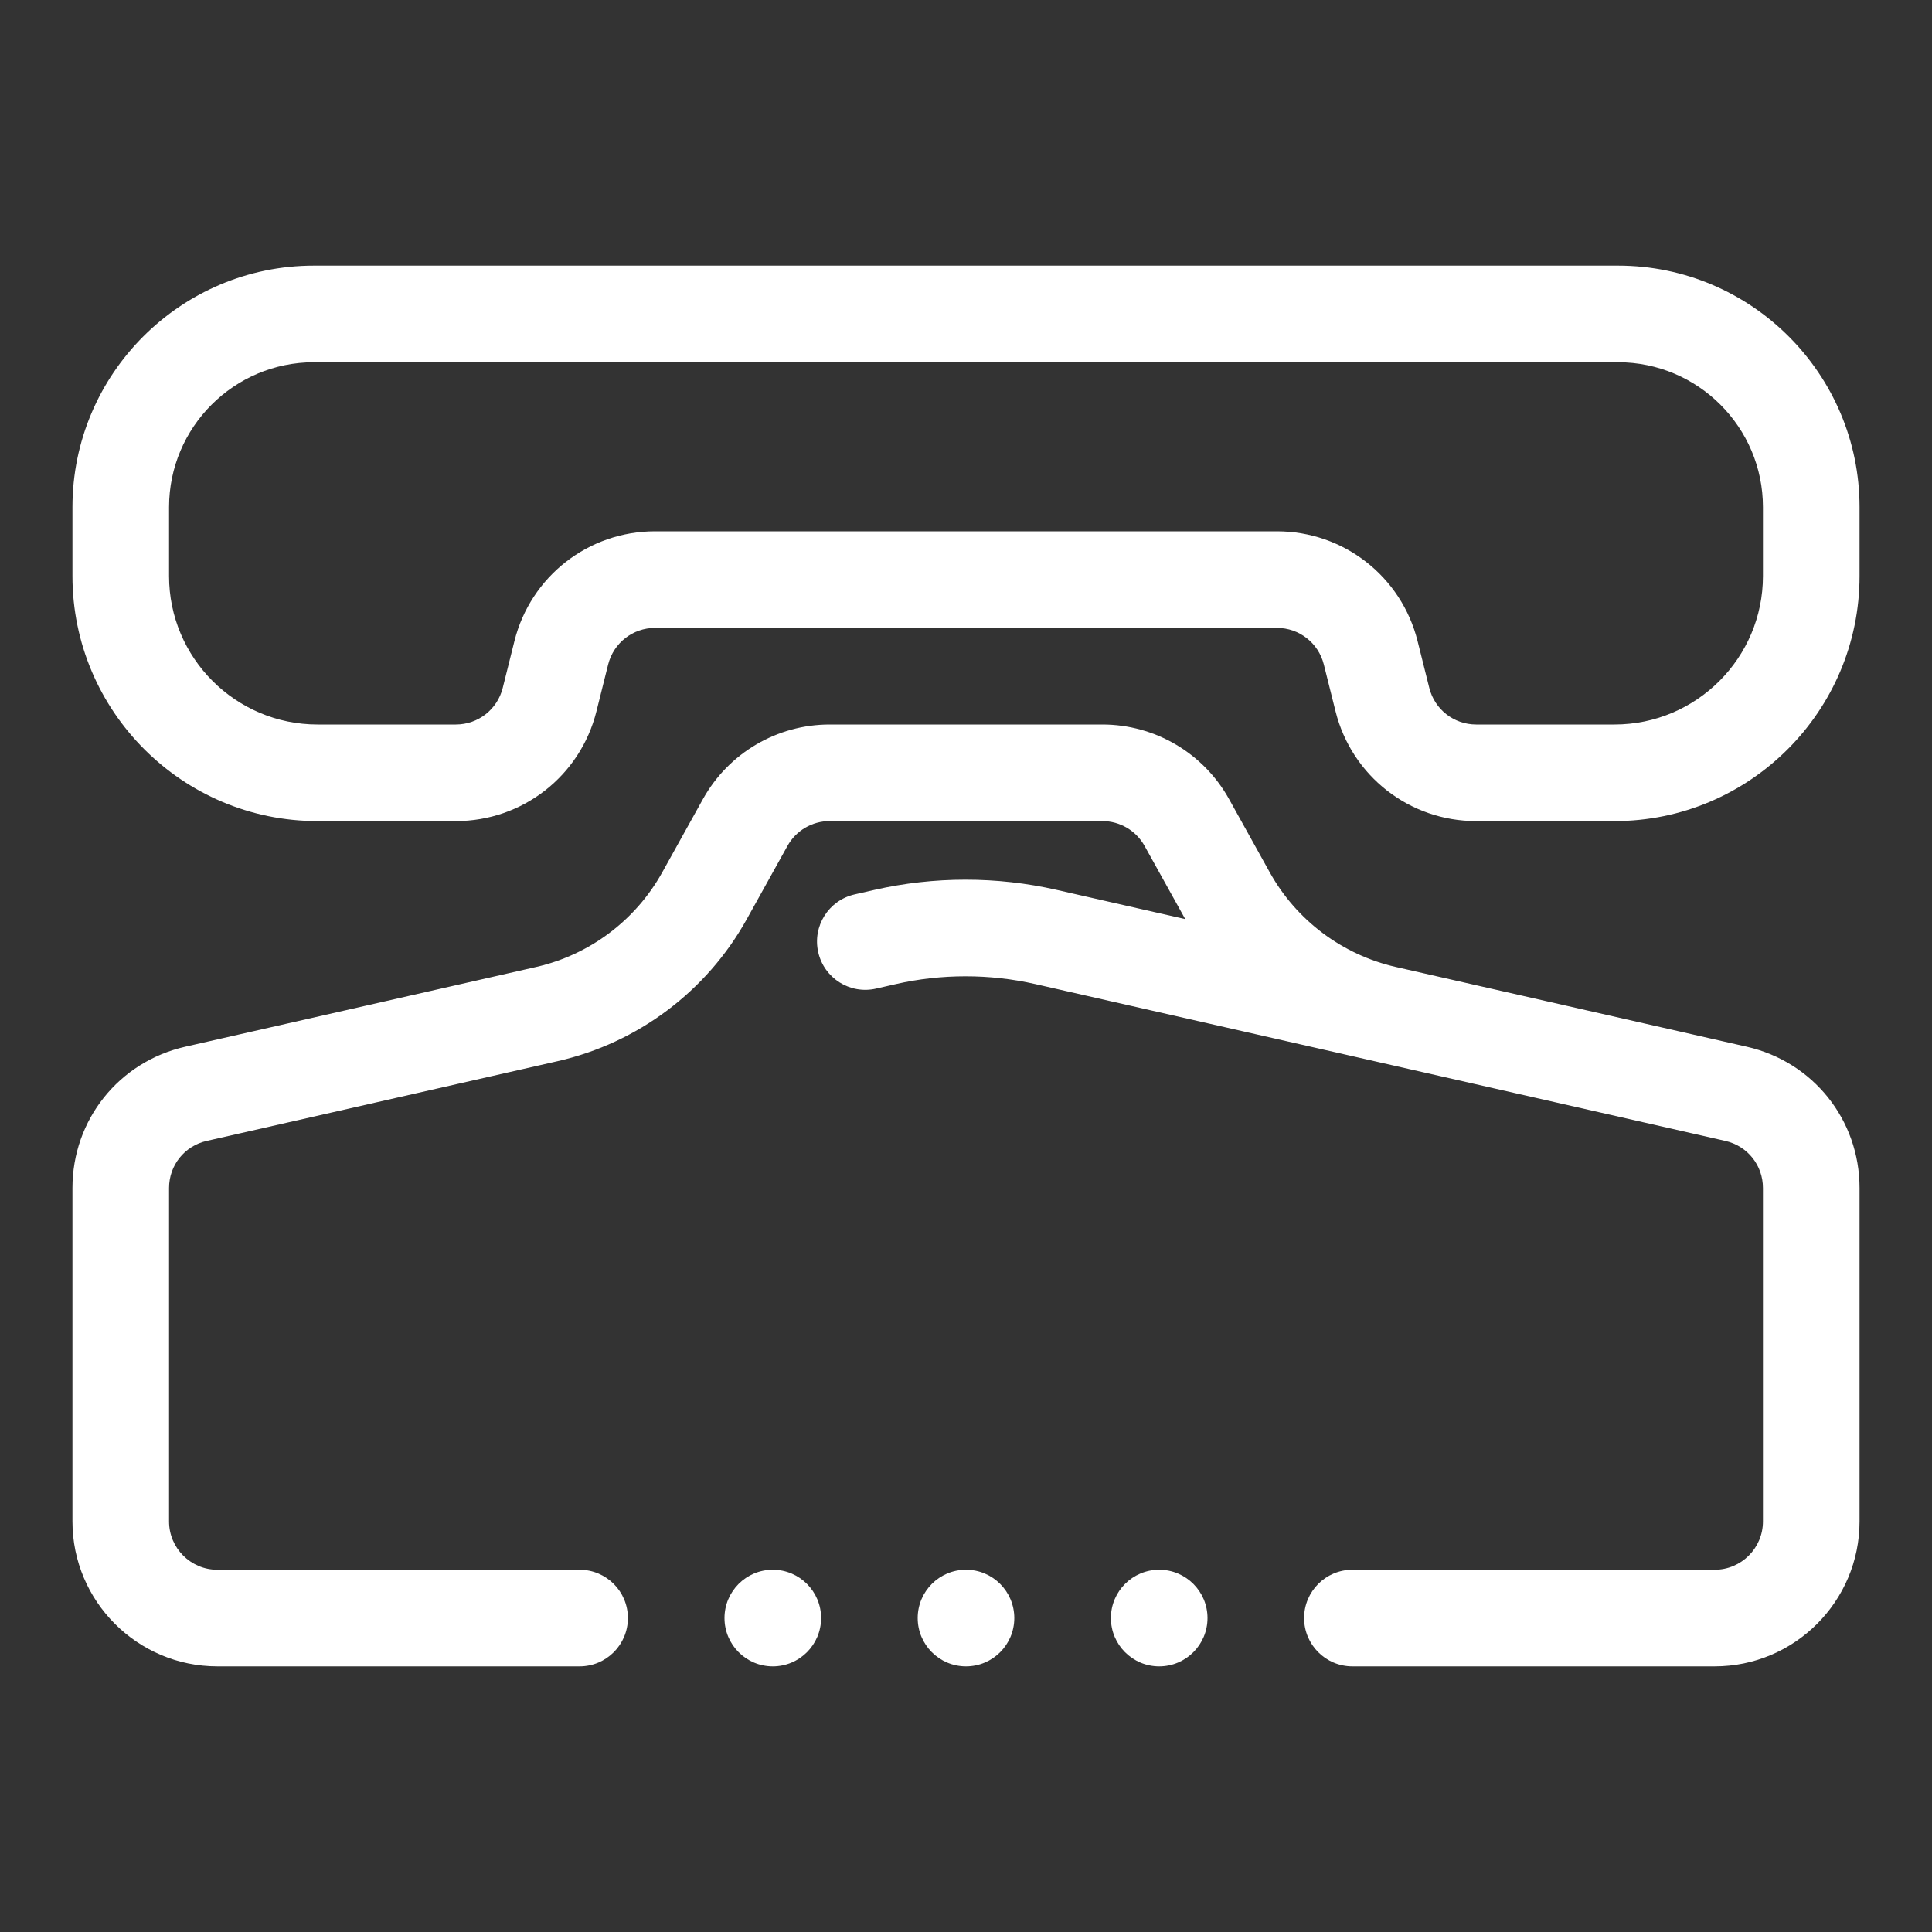 <svg height='100px' width='100px'  fill="#ffffff" xmlns="http://www.w3.org/2000/svg" xmlns:xlink="http://www.w3.org/1999/xlink" version="1.1" x="0px" y="0px" viewBox="0 0 80 80" style="enable-background:new 0 0 80 80;" xml:space="preserve"><rect x="0" y="0" width="80" height="80" fill="#333333" stroke="none"/><path d="M67,11H13C7.486,11,3,15.486,3,21v2.854C3,29.448,7.552,34,13.146,34h5.73c2.759,0,5.152-1.869,5.821-4.544l0.485-1.941  C25.406,26.623,26.204,26,27.123,26h25.754c0.919,0,1.717,0.623,1.94,1.515l0.485,1.94C55.971,32.131,58.364,34,61.123,34h5.73  C72.448,34,77,29.448,77,23.854V21C77,15.486,72.514,11,67,11z M73,23.854C73,27.243,70.243,30,66.854,30h-5.73  c-0.919,0-1.717-0.623-1.94-1.515l-0.485-1.94C58.029,23.869,55.636,22,52.877,22H27.123c-2.759,0-5.152,1.869-5.821,4.544  l-0.485,1.941C20.594,29.377,19.796,30,18.877,30h-5.73C9.757,30,7,27.243,7,23.854V21c0-3.309,2.691-6,6-6h54c3.309,0,6,2.691,6,6  V23.854z"></path><path d="M72.33,43.342L57.799,40.04c-2.215-0.504-4.118-1.931-5.22-3.916l-1.688-3.038C49.834,31.183,47.824,30,45.646,30H34.354  c-2.178,0-4.188,1.183-5.245,3.086l-1.688,3.038c-1.103,1.985-3.005,3.412-5.22,3.916L7.67,43.342C4.92,43.967,3,46.373,3,49.193V63  c0,3.309,2.691,6,6,6h15c1.104,0,2-0.896,2-2s-0.896-2-2-2H9c-1.103,0-2-0.897-2-2V49.193c0-0.94,0.64-1.742,1.557-1.95  l14.531-3.302c3.322-0.755,6.176-2.896,7.831-5.874l1.688-3.038C32.958,34.394,33.628,34,34.354,34h11.293  c0.726,0,1.396,0.394,1.748,1.029l1.683,3.029l-5.329-1.211c-2.468-0.562-5.076-0.561-7.542,0.002l-0.82,0.187  c-1.077,0.245-1.751,1.317-1.506,2.394s1.315,1.751,2.394,1.506l0.82-0.187c1.886-0.43,3.881-0.43,5.768-0.002l14.051,3.194  l14.531,3.302C72.36,47.451,73,48.253,73,49.193V63c0,1.103-0.897,2-2,2H56c-1.104,0-2,0.896-2,2s0.896,2,2,2h15  c3.309,0,6-2.691,6-6V49.193C77,46.373,75.08,43.967,72.33,43.342z"></path><circle cx="40" cy="67" r="2"></circle><circle cx="48" cy="67" r="2"></circle><circle cx="32" cy="67" r="2"></circle></svg>